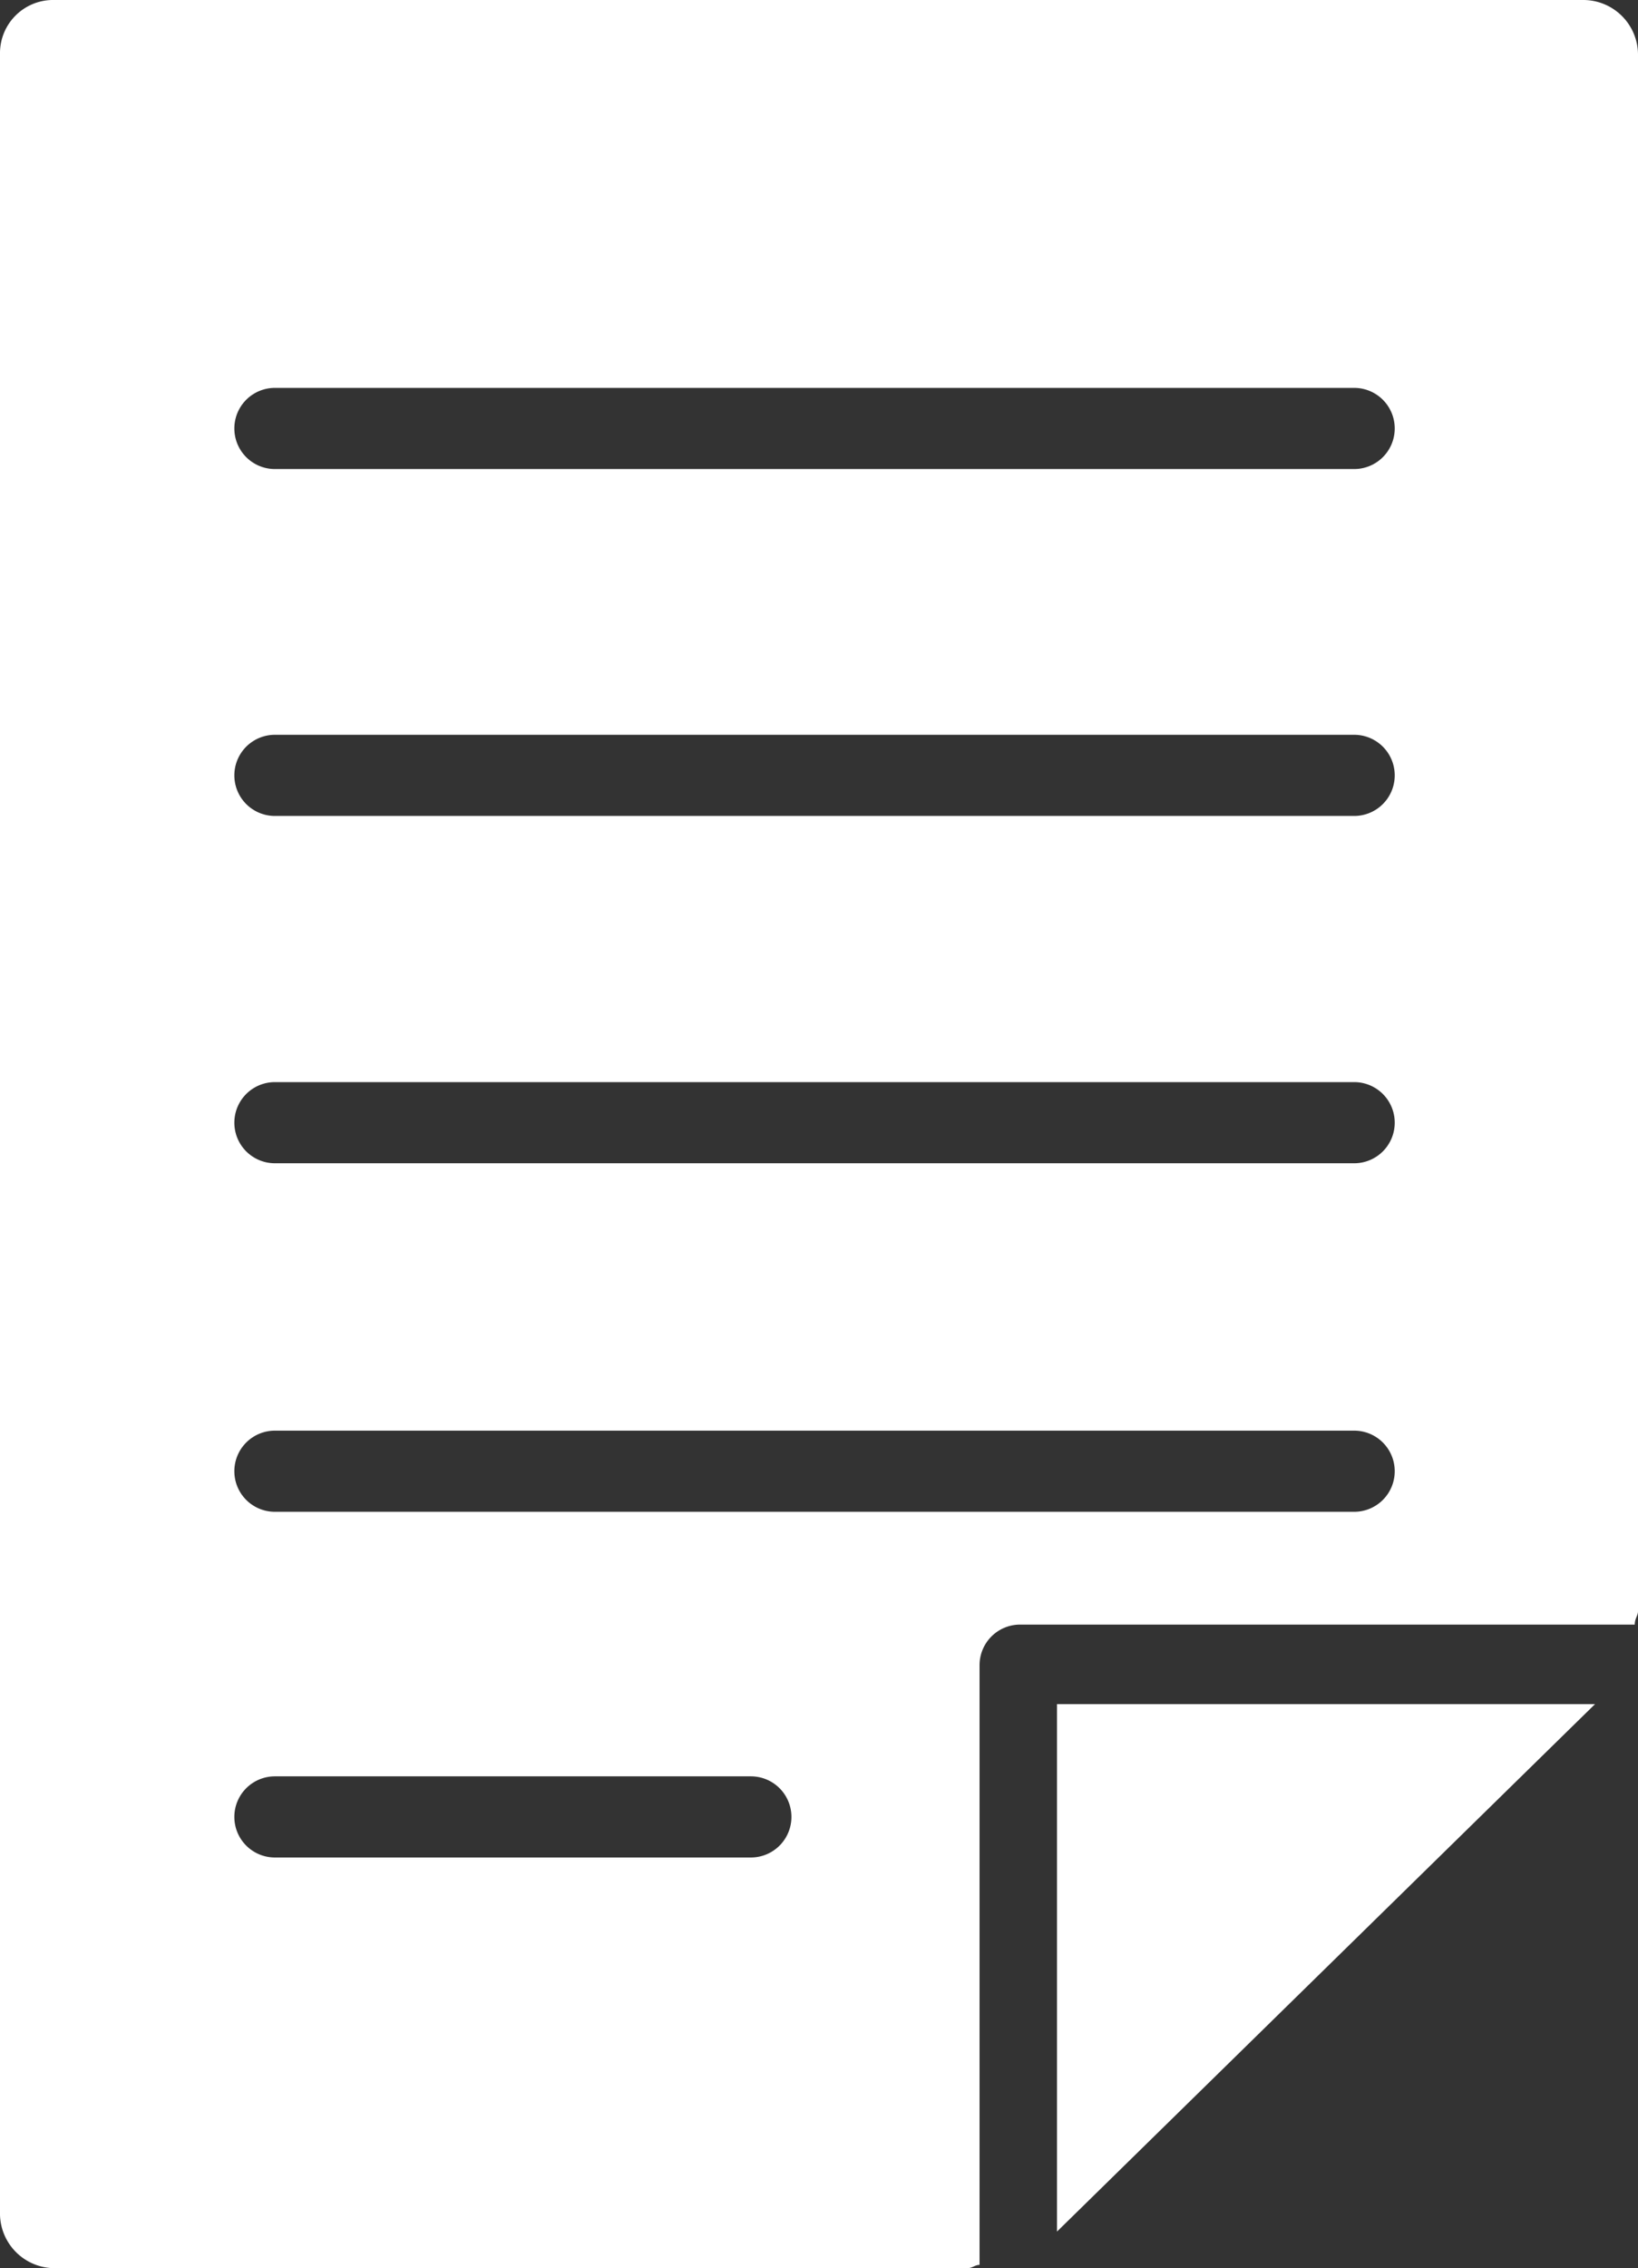 <svg xmlns="http://www.w3.org/2000/svg" viewBox="0 0 40.4 55.9"><rect x="0" y="0" width="40.4" height="55.9" fill="#333333" stroke="none"/><g id="レイヤー_2" data-name="レイヤー 2"><g id="コンテンツ"><path d="M6.78 43.78a1 1 0 00-1 1 1 1 0 001 1h11.74a1 1 0 001-1 1 1 0 00-1-1H6.78zM26.07 42h13.27L26.07 55V42zM6.78 35.26a1 1 0 00-1 1 1 1 0 001 1H33.4a1 1 0 001-1 1 1 0 00-1-1H6.78zm0-8.59a1 1 0 000 2H33.4a1 1 0 000-2H6.78zm0-8.56a1 1 0 000 2H33.4a1 1 0 000-2H6.78zm0-8.55a1 1 0 000 2H33.4a1 1 0 000-2H6.78zM1.28 0h37.77a1.35 1.35 0 011.35 1.33v38.38c0 .11-.08.18-.08.33H25.16a1 1 0 00-1 1v14.78c-.11 0-.18.08-.29.08H1.28A1.35 1.35 0 010 54.52V1.33A1.31 1.31 0 011.28 0z" fill="#fff" fill-rule="evenodd"/></g></g></svg>